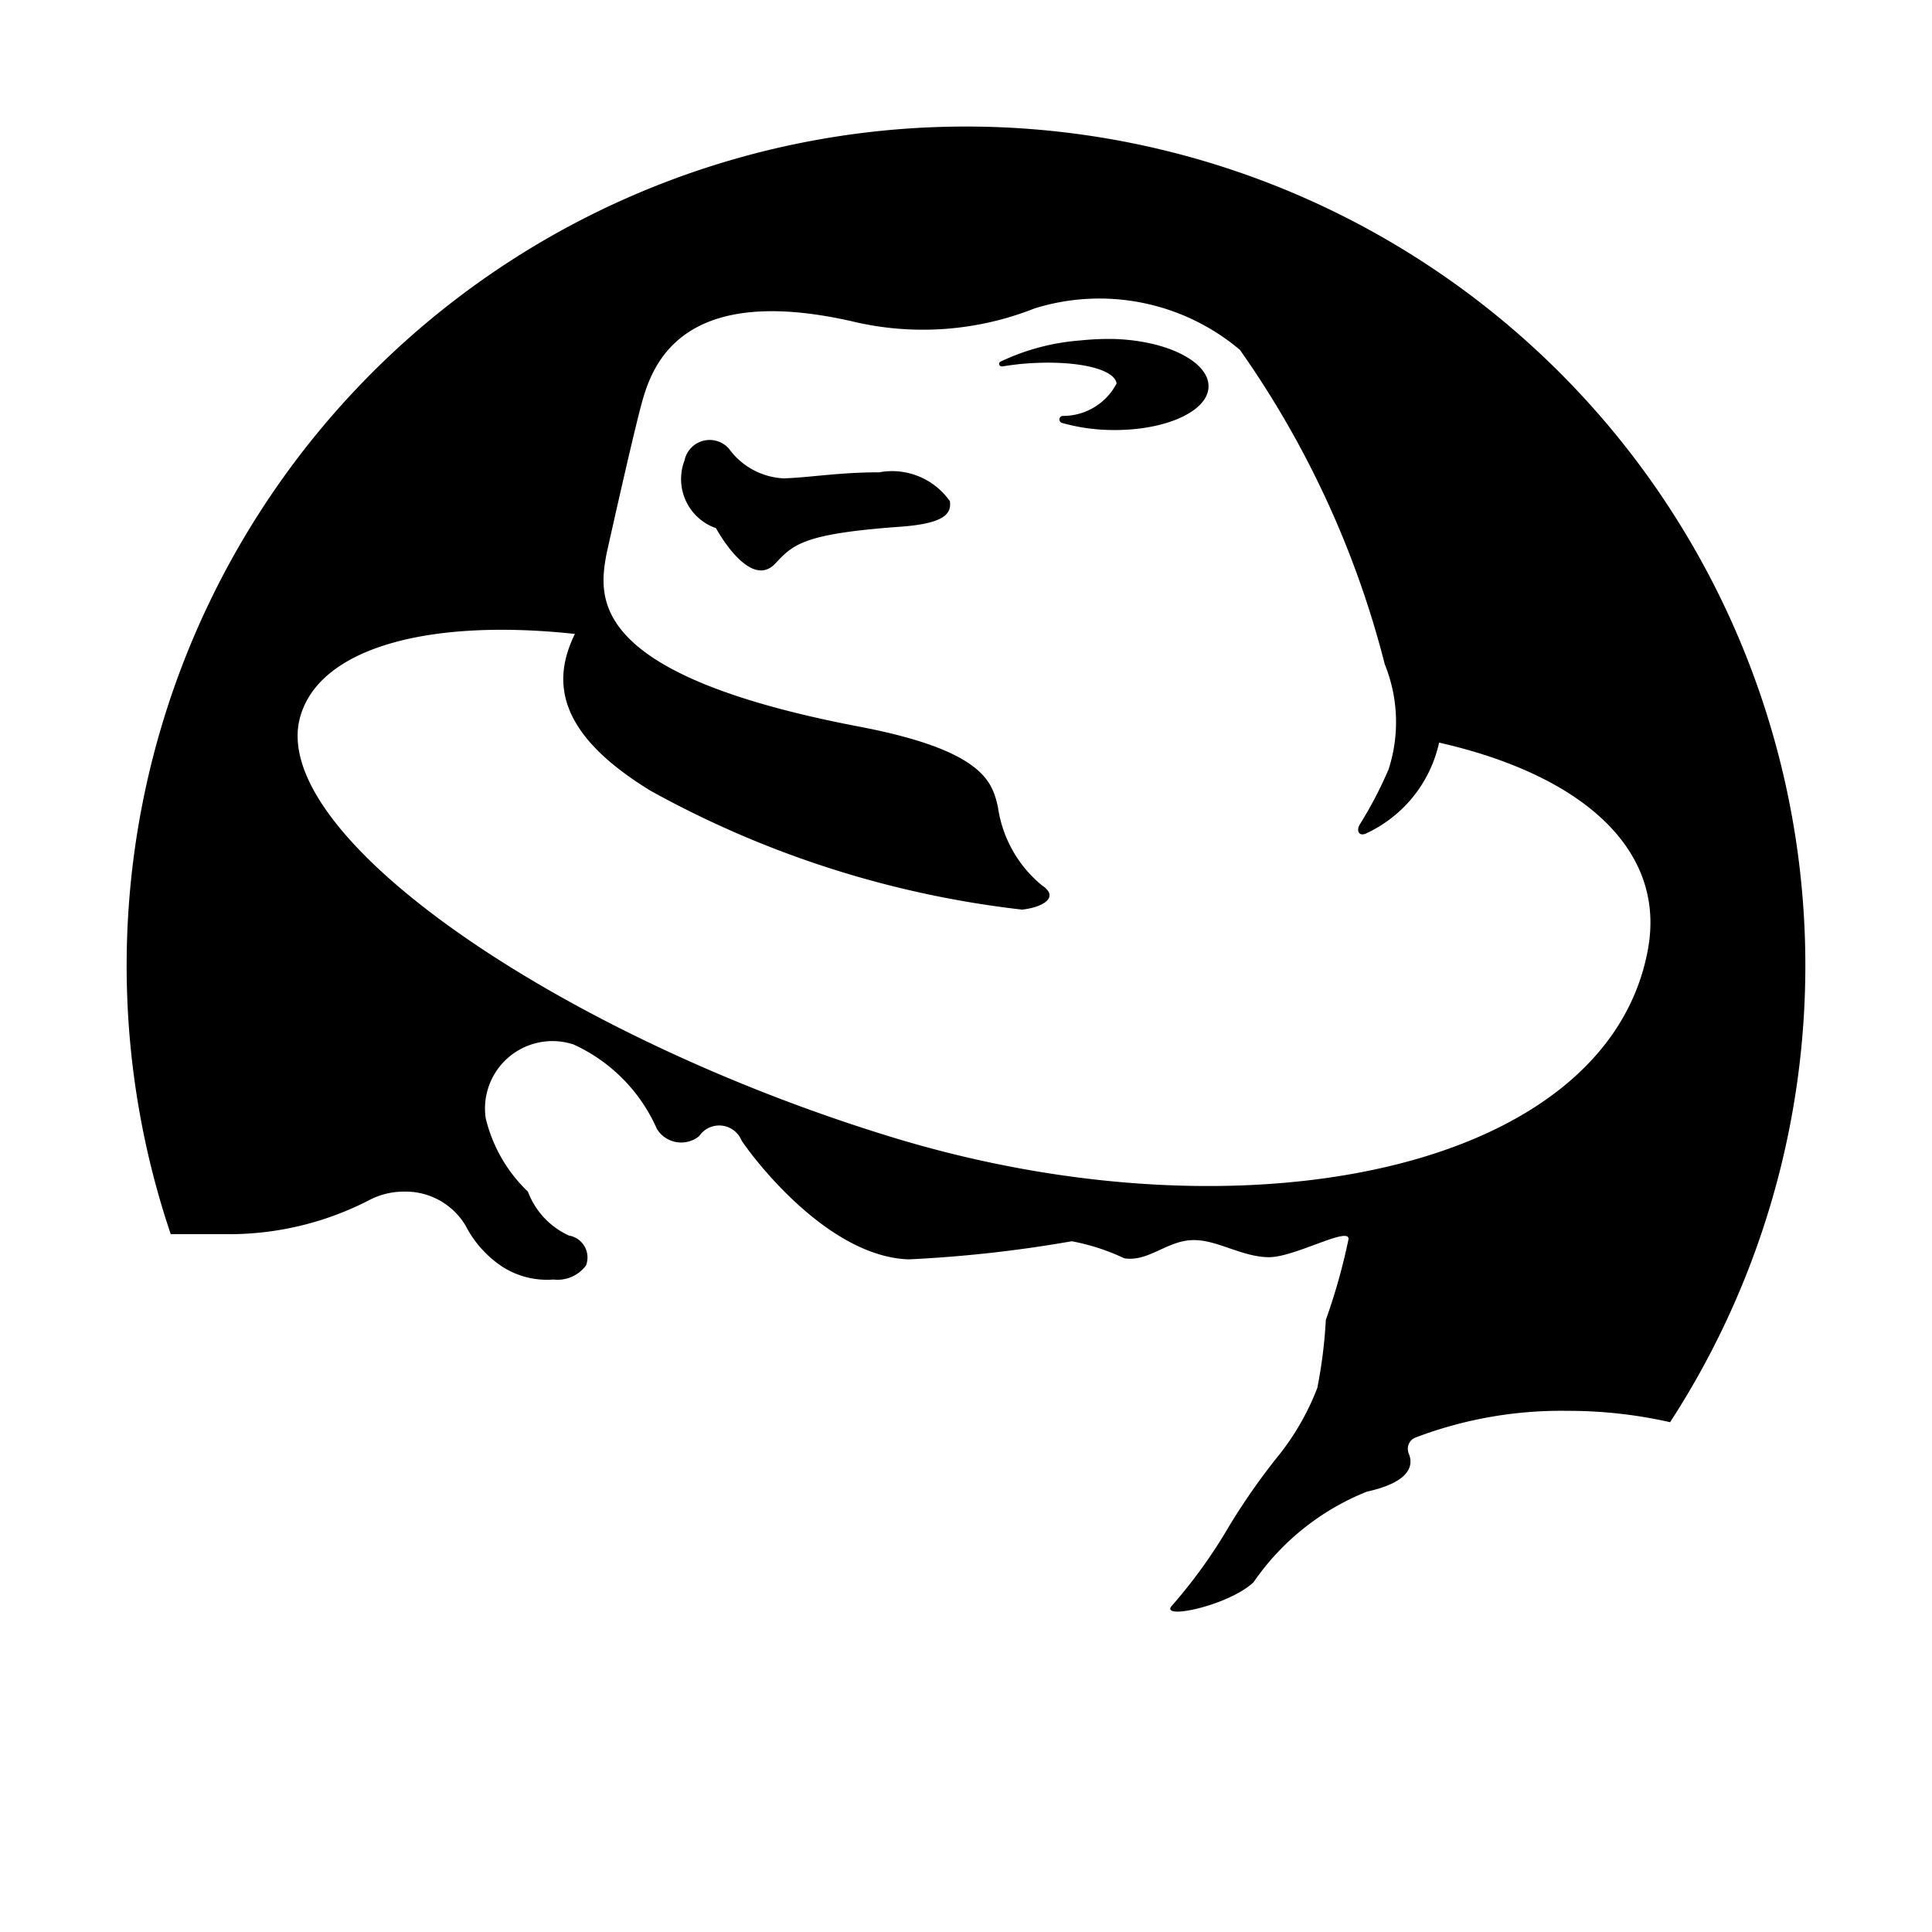 <svg xmlns="http://www.w3.org/2000/svg" viewBox="0 0 32 32">
  <title>redhat</title>
  <g>
    <path d="M14.562,7.823c-.678,0-1.164.089-1.585.1a1.188,1.188,0,0,1-.9-.487.425.425,0,0,0-.74.194l-.007.018a.861.861,0,0,0,.529,1.1s.558,1.038.982.586c.3-.32.468-.494,2.073-.61h0c.764-.055.842-.233.82-.421A1.169,1.169,0,0,0,14.562,7.823Z"/>
    <path d="M23.56,4.333A13.9,13.9,0,0,0,2.828,20.442h.963a5.058,5.058,0,0,0,2.324-.564,1.231,1.231,0,0,1,.564-.141,1.158,1.158,0,0,1,1.033.564,1.806,1.806,0,0,0,.61.681,1.372,1.372,0,0,0,.845.211.585.585,0,0,0,.54-.235.368.368,0,0,0-.282-.493,1.3,1.3,0,0,1-.681-.728,2.471,2.471,0,0,1-.7-1.221A1.117,1.117,0,0,1,9.5,17.3a2.755,2.755,0,0,1,1.381,1.4.473.473,0,0,0,.652.152.485.485,0,0,0,.048-.035.4.4,0,0,1,.7.07c.171.265,1.417,1.929,2.771,1.972a21.54,21.54,0,0,0,2.7-.3,3.577,3.577,0,0,1,.869.282c.422.067.731-.327,1.2-.3.377.018.776.282,1.2.282s1.327-.515,1.315-.3a9.991,9.991,0,0,1-.376,1.338,8.009,8.009,0,0,1-.141,1.127,4.216,4.216,0,0,1-.61,1.08,10.938,10.938,0,0,0-.845,1.2,8.49,8.49,0,0,1-.963,1.338c-.17.227.96-.018,1.362-.4a4.142,4.142,0,0,1,1.878-1.5c.638-.14.782-.384.7-.61a.247.247,0,0,1-.023-.094.2.2,0,0,1,.117-.188,6.792,6.792,0,0,1,2.536-.446,7.633,7.633,0,0,1,1.691.188A13.888,13.888,0,0,0,23.56,4.333Zm3.735,11.392c-.669,3.658-6.65,4.888-12.469,3.126-5.545-1.684-10.415-5.025-9.852-6.984C5.3,10.726,7.111,10.239,9.522,10.5c-.365.746-.342,1.625,1.258,2.6a16.581,16.581,0,0,0,6.148,1.966c.332-.035.632-.2.332-.4a2.049,2.049,0,0,1-.731-1.3c-.094-.39-.2-.93-2.294-1.33-4.5-.859-4.323-2.128-4.19-2.859,0,0,.4-1.8.565-2.428S11.2,4.667,14.1,5.319a5.026,5.026,0,0,0,3.037-.211,3.609,3.609,0,0,1,3.4.687,15.813,15.813,0,0,1,2.4,5.21A2.547,2.547,0,0,1,23,12.741a6.684,6.684,0,0,1-.48.918c-.059.1-.01.206.116.141a2.168,2.168,0,0,0,1.2-1.5C26.2,12.836,27.6,14.065,27.295,15.725Z"/>
    <path d="M18.424,5.614h-.079c-.15,0-.306.01-.465.026a3.722,3.722,0,0,0-1.307.349.042.042,0,0,0-.025.038.044.044,0,0,0,.045.042H16.6c.089-.014.181-.026.271-.037.861-.086,1.588.057,1.623.32a1,1,0,0,1-.9.537.06.06,0,0,0,0,.117,3.144,3.144,0,0,0,.792.116c.89.02,1.624-.3,1.631-.718S19.314,5.634,18.424,5.614Z"/>
  </g>
</svg>
